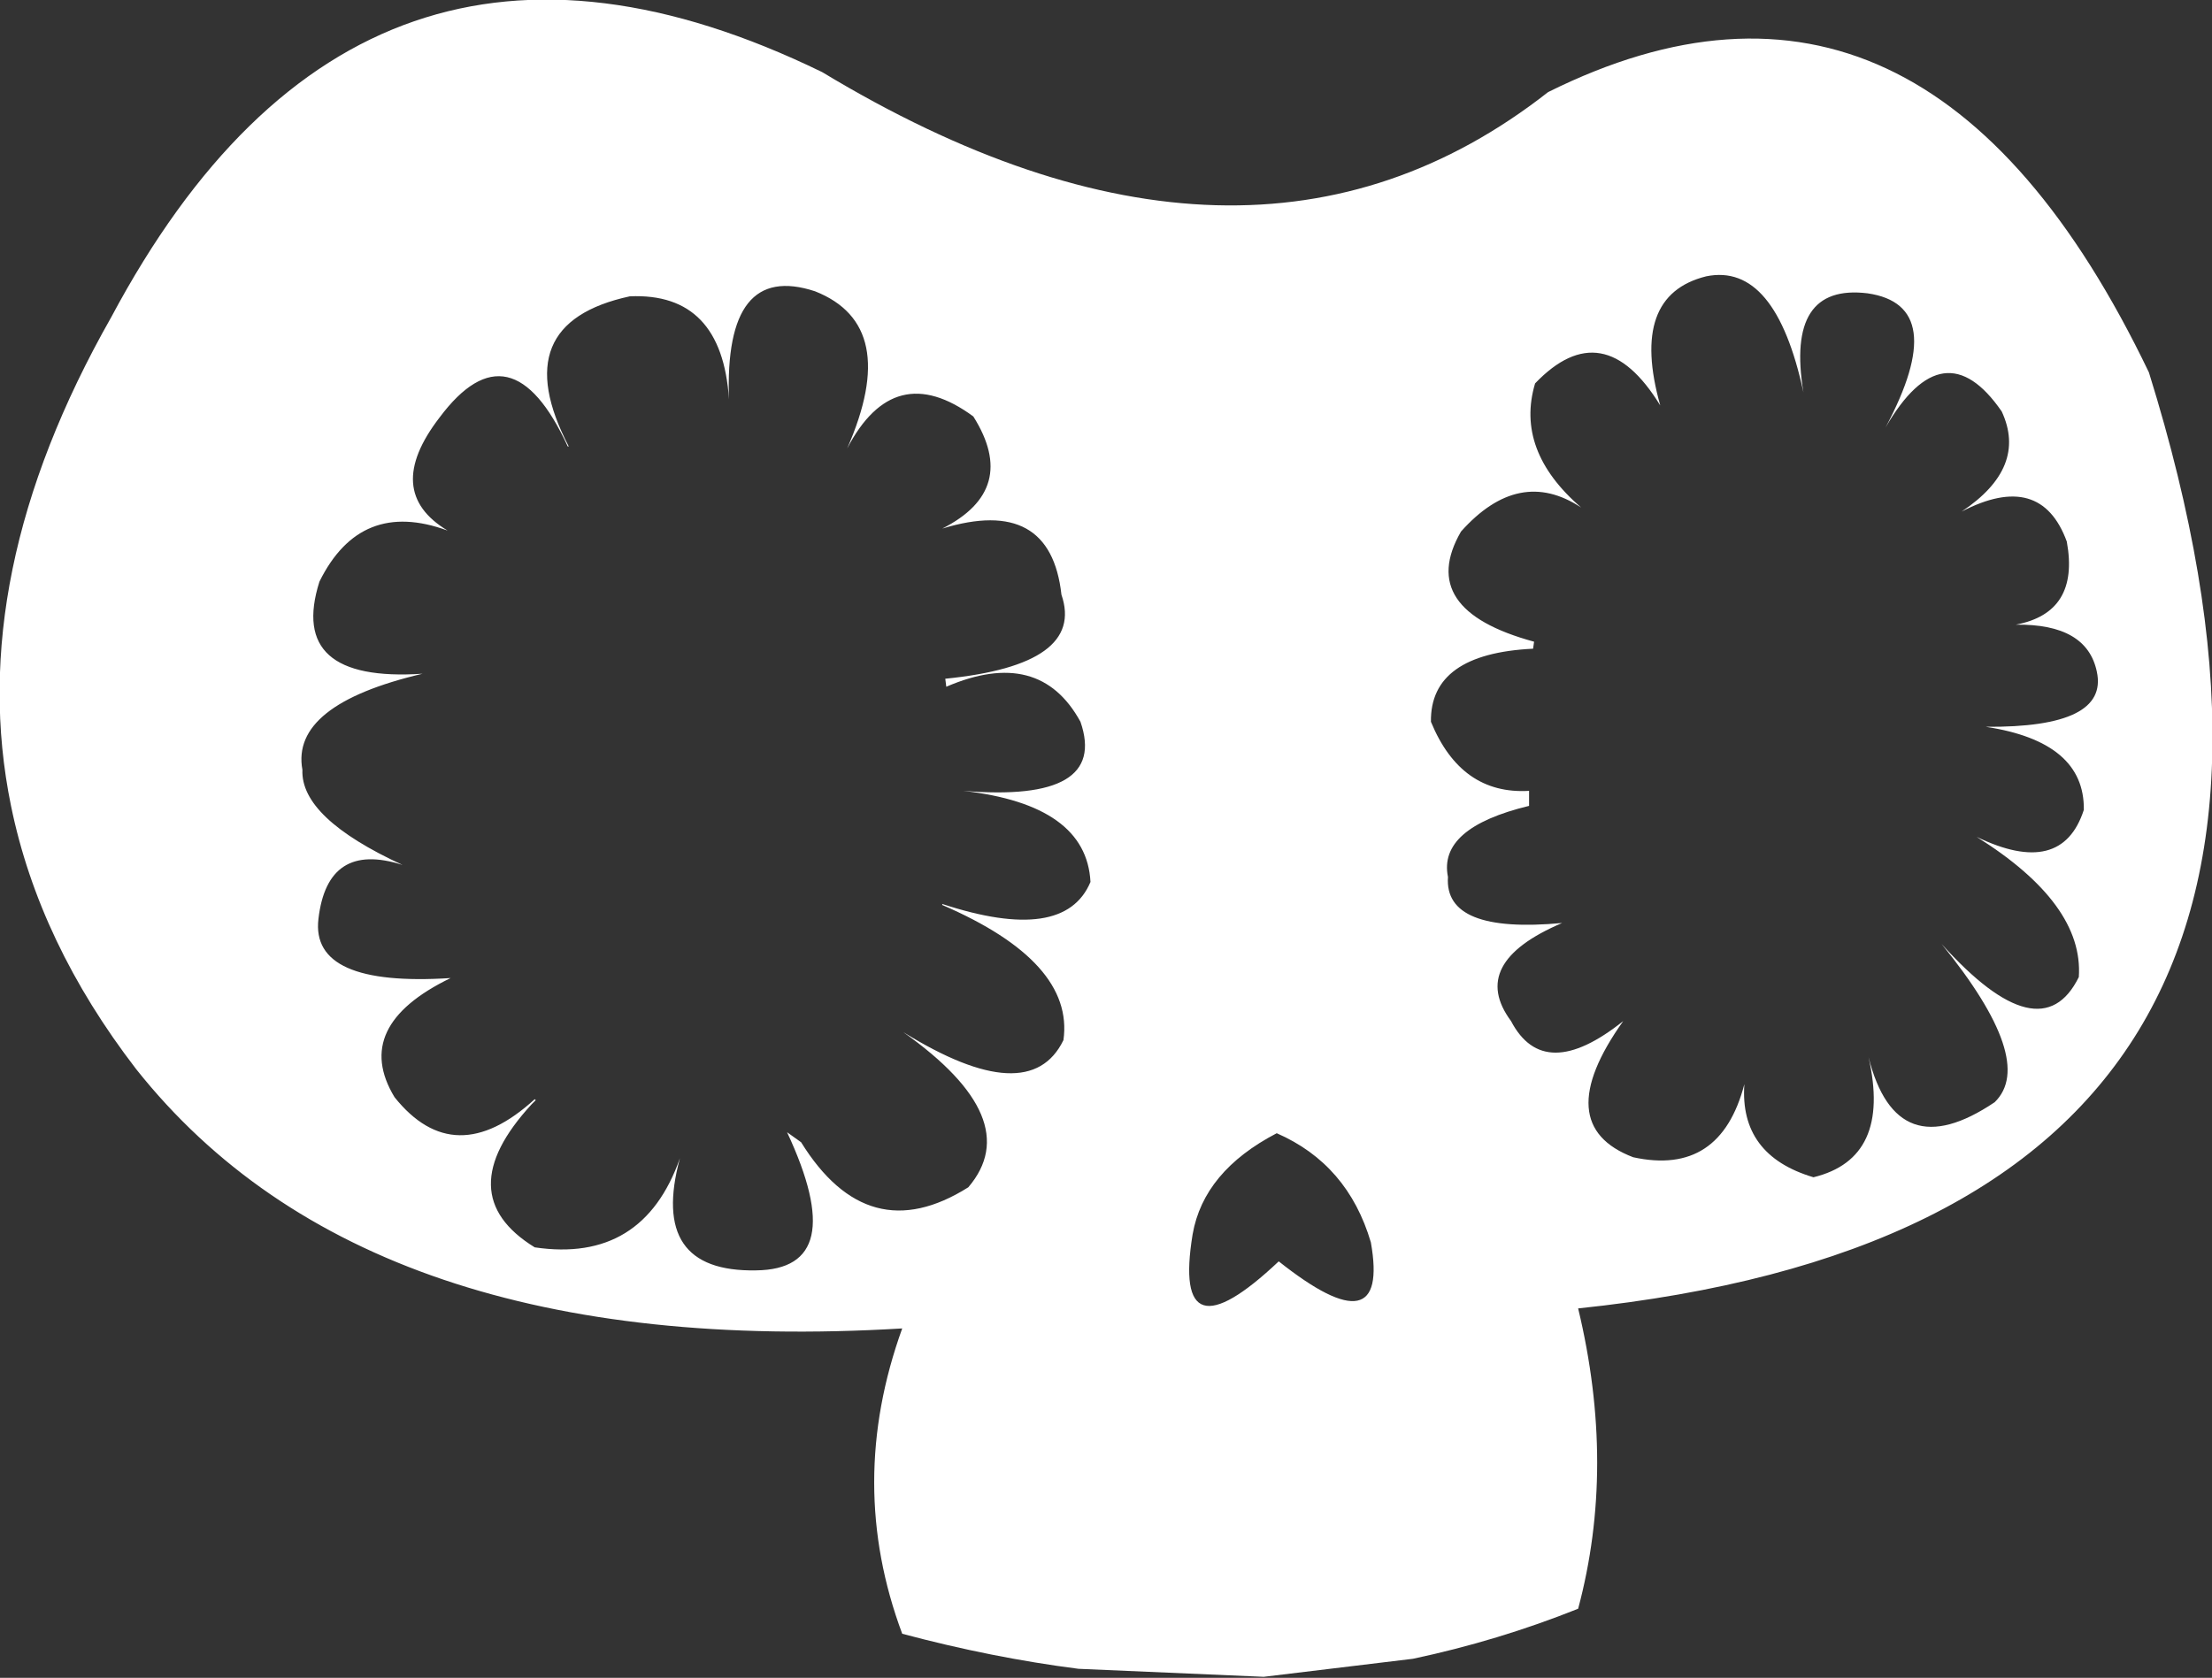 <?xml version="1.0" encoding="UTF-8" standalone="no"?>
<svg xmlns:xlink="http://www.w3.org/1999/xlink" height="83.8px" width="110.45px" xmlns="http://www.w3.org/2000/svg">
  <rect width="100%" height="100%" fill="#333333" stroke="none"/>
  <g transform="matrix(1.0, 0.0, 0.0, 1.0, 55.2, 41.9)">
    <path d="M38.95 -20.55 Q42.2 -26.65 38.05 -27.25 33.95 -27.75 34.85 -22.3 33.45 -28.8 30.0 -28.1 26.15 -27.15 27.7 -21.65 24.85 -26.3 21.45 -22.75 20.45 -19.4 23.75 -16.55 20.65 -18.6 17.75 -15.35 15.5 -11.45 21.4 -9.85 L21.35 -9.5 Q16.2 -9.25 16.25 -5.85 17.75 -2.2 21.15 -2.4 L21.15 -1.65 Q16.6 -0.55 17.1 1.9 16.9 4.75 22.8 4.2 18.1 6.2 20.25 9.1 21.9 12.25 25.85 9.1 22.15 14.3 26.35 15.9 30.7 16.85 31.9 12.25 31.65 15.8 35.35 16.9 39.25 15.95 38.1 10.9 39.5 16.45 44.4 13.15 46.5 11.1 41.75 5.25 46.7 10.75 48.6 6.9 48.85 3.25 43.5 -0.1 47.75 1.95 48.85 -1.45 48.9 -4.85 43.95 -5.6 50.1 -5.55 49.5 -8.35 49.0 -10.75 45.45 -10.7 48.65 -11.3 48.0 -14.85 46.7 -18.4 42.75 -16.35 46.05 -18.55 44.75 -21.35 41.85 -25.55 38.95 -20.55 M7.9 41.85 L-1.35 41.45 Q-5.65 40.9 -10.15 39.7 -12.95 32.2 -10.15 24.45 -36.85 26.05 -48.4 11.5 -53.25 5.2 -54.65 -1.65 -57.0 -13.1 -49.65 -26.05 -37.15 -49.5 -14.15 -38.3 7.05 -25.5 22.1 -37.3 40.9 -46.65 52.1 -23.3 65.3 19.1 23.6 23.45 25.5 31.35 23.6 38.45 19.6 40.05 15.35 40.95 L7.9 41.85 M13.25 20.15 Q12.1 16.25 8.55 14.7 4.9 16.6 4.35 19.75 3.3 26.15 8.65 21.1 14.2 25.5 13.25 20.15 M-26.85 -19.6 Q-29.7 -25.8 -33.25 -21.05 -36.1 -17.35 -32.85 -15.4 -37.2 -17.0 -39.25 -12.85 -40.85 -7.8 -34.1 -8.25 -40.7 -6.7 -40.1 -3.45 -40.2 -1.05 -35.1 1.3 -38.85 0.1 -39.3 4.0 -39.7 7.4 -32.7 6.95 -37.65 9.35 -35.5 12.9 -32.5 16.65 -28.5 13.0 L-28.45 13.05 -28.65 13.25 Q-32.8 17.75 -28.5 20.4 -23.1 21.2 -21.25 15.95 -22.8 21.65 -17.45 21.55 -12.7 21.5 -15.9 14.65 L-15.2 15.15 Q-11.85 20.55 -6.85 17.4 -3.95 14.0 -10.1 9.65 -3.8 13.55 -2.1 10.05 -1.55 6.15 -8.15 3.3 L-8.15 3.25 Q-2.05 5.25 -0.75 2.15 -0.95 -1.7 -7.1 -2.4 0.15 -1.8 -1.25 -5.85 -3.3 -9.6 -7.95 -7.6 L-8.0 -8.0 Q-1.0 -8.7 -2.2 -12.2 -2.75 -17.15 -8.15 -15.5 -4.3 -17.45 -6.6 -21.1 -10.55 -24.0 -12.9 -19.5 -10.2 -25.65 -14.5 -27.35 -19.05 -28.85 -18.8 -21.95 -19.15 -27.3 -23.75 -27.1 -30.0 -25.75 -26.8 -19.6 L-26.85 -19.6" fill="#ffffff" fill-rule="evenodd" stroke="none"/>
  </g>
</svg>
